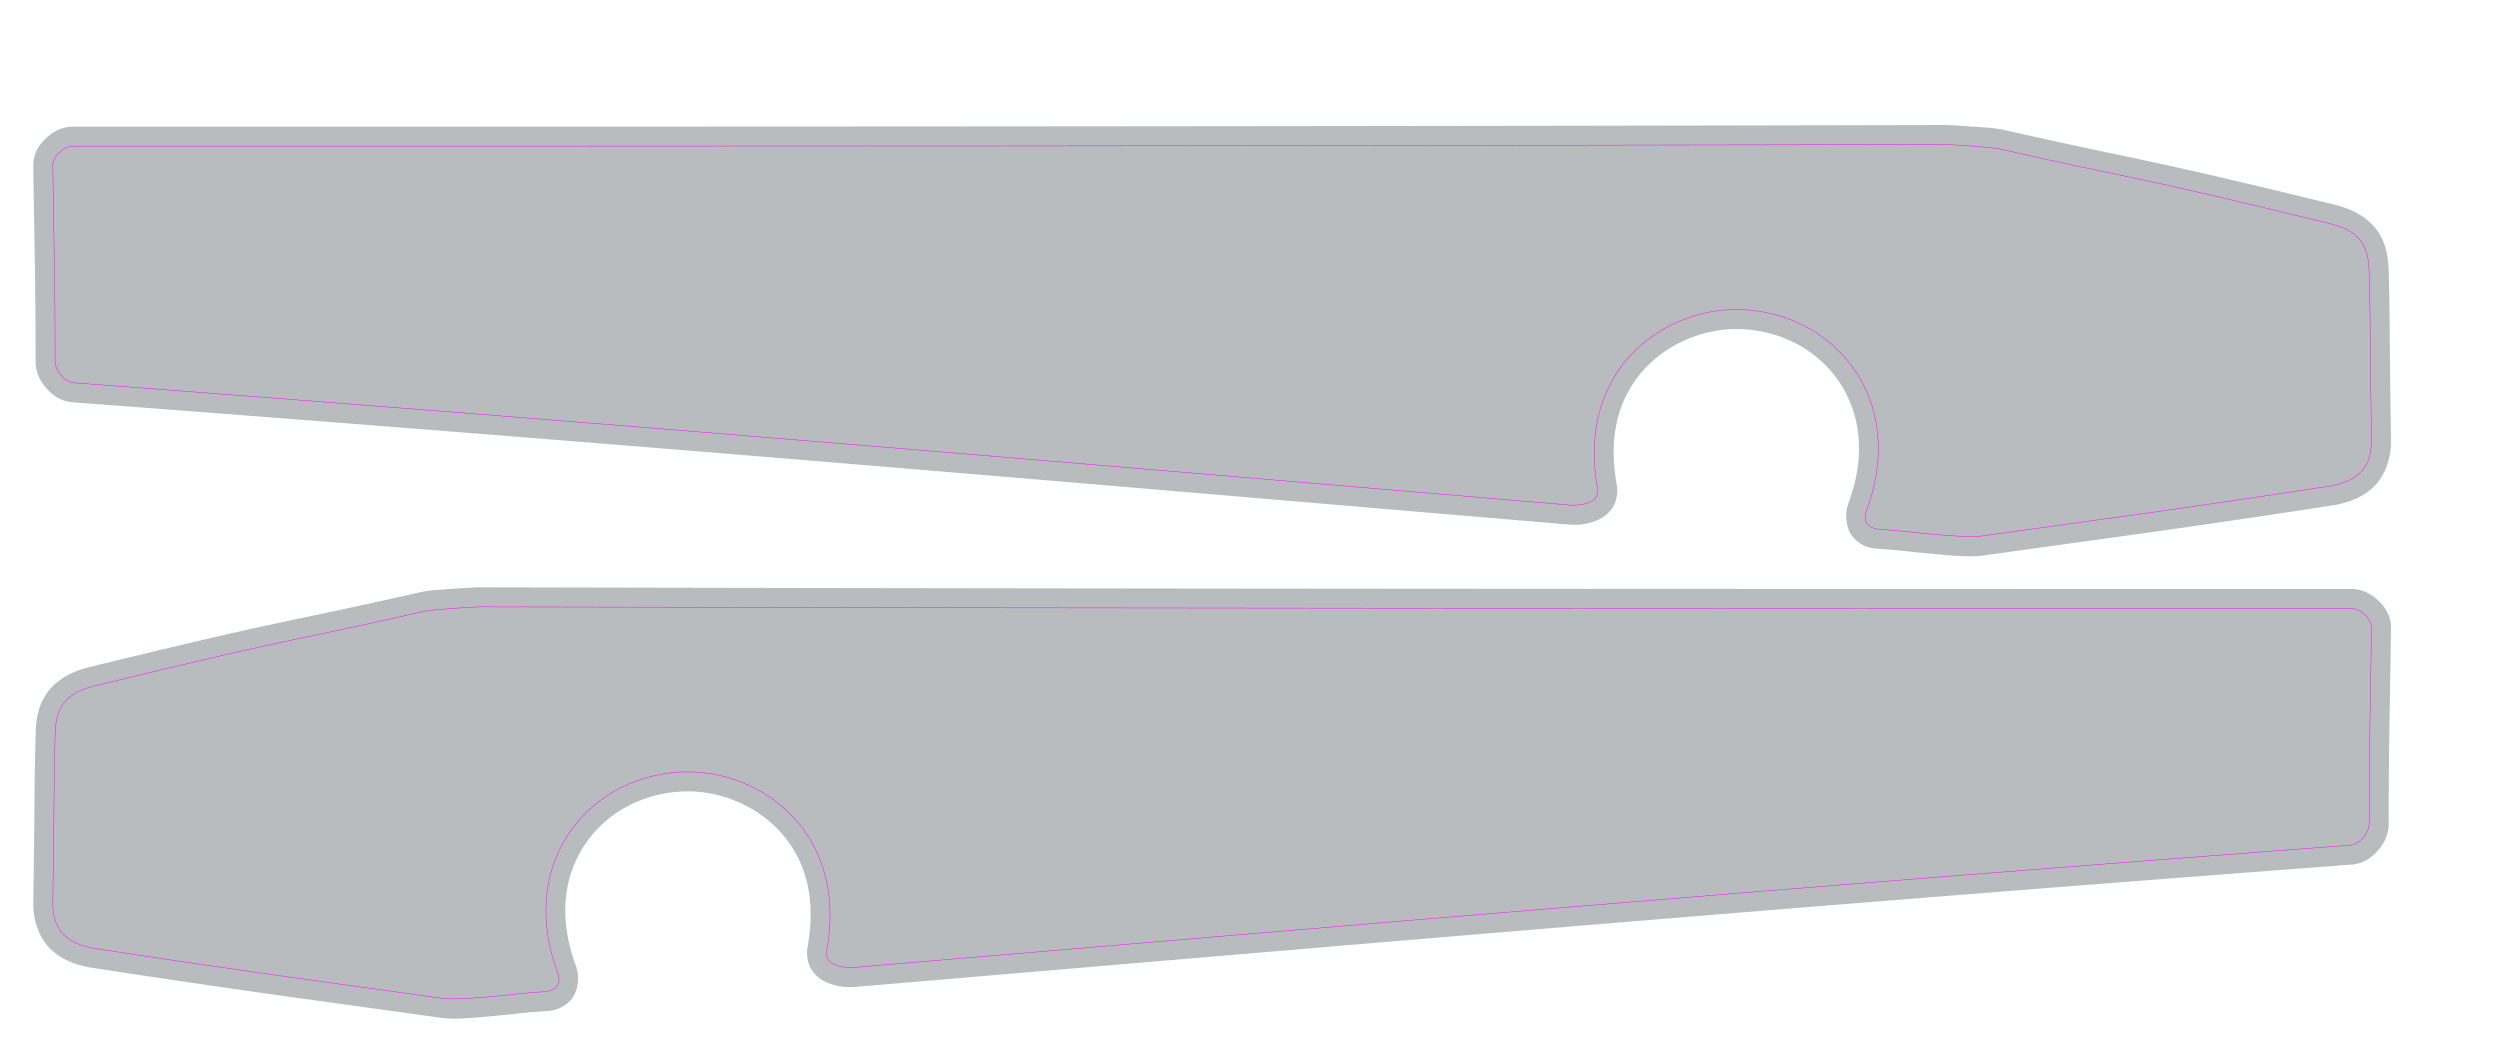 <?xml version="1.0" encoding="UTF-8" standalone="no"?>
<!-- Created with Inkscape (http://www.inkscape.org/) -->
<svg xmlns:dc="http://purl.org/dc/elements/1.1/" xmlns:cc="http://creativecommons.org/ns#" xmlns:rdf="http://www.w3.org/1999/02/22-rdf-syntax-ns#" xmlns:svg="http://www.w3.org/2000/svg" xmlns="http://www.w3.org/2000/svg" xmlns:sodipodi="http://sodipodi.sourceforge.net/DTD/sodipodi-0.dtd" xmlns:inkscape="http://www.inkscape.org/namespaces/inkscape" width="475mm" height="200mm" viewBox="0 0 475 200" version="1.1" id="svg964" inkscape:version="0.92.3 (2405546, 2018-03-11)" sodipodi:docname="swingarm-96.svg">
  <defs id="defs958"/>
  <sodipodi:namedview id="base" pagecolor="#ffffff" bordercolor="#666666" borderopacity="1.0" inkscape:pageopacity="0.0" inkscape:pageshadow="2" inkscape:zoom="0.78038158" inkscape:cx="709.26841" inkscape:cy="377.95276" inkscape:document-units="mm" inkscape:current-layer="layer2" showgrid="false" units="mm" inkscape:pagecheckerboard="true" objecttolerance="1" gridtolerance="1" guidetolerance="1" inkscape:window-width="1597" inkscape:window-height="1025" inkscape:window-x="198" inkscape:window-y="100" inkscape:window-maximized="0" showguides="true" inkscape:guide-bbox="true"/>
  <g inkscape:groupmode="layer" id="layer2" inkscape:label="print" style="display:inline" transform="translate(0,-79.4)">
    <path transform="translate(26.723,26.85)" sodipodi:type="inkscape:offset" inkscape:radius="3.7087657" inkscape:original="M 342.52344 80.007812 C 220.74917 80.293293 107.46316 80.334166 -12.791016 80.322266 C -13.701366 80.322176 -14.671362 80.796167 -15.419922 81.488281 C -16.168482 82.180388 -16.700853 83.096945 -16.689453 84.013672 C -16.494403 99.858912 -16.247953 104.57712 -16.251953 121.17383 C -16.252163 122.10035 -15.804113 123.08527 -15.132812 123.86328 C -14.461502 124.64128 -13.561922 125.21691 -12.632812 125.28711 C 98.301728 133.67085 171.04598 140.00451 271.57031 148.51758 C 273.48492 148.65451 277.31628 148.20978 276.82031 145.39453 C 272.71189 122.82878 289.24591 111.31942 303.17773 111.35742 C 321.32894 111.40699 335.91536 128.07071 327.92578 149.54688 C 326.97905 152.19528 328.8787 153.03521 330.54102 153.13281 C 334.24414 153.35022 335.86955 153.63362 339.92188 154.00391 C 343.97419 154.37422 347.91721 154.65943 349.75 154.40234 C 376.25711 150.68406 384.53113 149.71308 416.41992 144.83594 L 416.42578 144.83398 L 416.43164 144.83398 C 418.17224 144.42573 420.0502 143.85197 421.48828 142.57031 C 422.92635 141.28865 423.90672 139.29864 423.85742 136.12305 C 423.51584 114.10817 423.729 117.48284 423.43945 104.9375 C 423.39048 102.81588 423.25332 100.76741 422.27344 99.033203 C 421.29357 97.299015 419.47159 95.900432 416.11914 95.080078 C 377.26593 85.572672 380.39499 87.008693 353.22656 80.849609 C 352.47572 80.679399 350.19064 80.473985 347.88281 80.304688 C 345.57498 80.135397 343.27285 80.005813 342.52344 80.007812 z " style="color:#000000;font-style:normal;font-variant:normal;font-weight:normal;font-stretch:normal;font-size:medium;line-height:normal;font-family:sans-serif;font-variant-ligatures:normal;font-variant-position:normal;font-variant-caps:normal;font-variant-numeric:normal;font-variant-alternates:normal;font-feature-settings:normal;text-indent:0;text-align:start;text-decoration:none;text-decoration-line:none;text-decoration-style:solid;text-decoration-color:#000000;letter-spacing:normal;word-spacing:normal;text-transform:none;writing-mode:lr-tb;direction:ltr;text-orientation:mixed;dominant-baseline:auto;baseline-shift:baseline;text-anchor:start;white-space:normal;shape-padding:0;clip-rule:nonzero;display:inline;overflow:visible;visibility:visible;opacity:1;isolation:auto;mix-blend-mode:normal;color-interpolation:sRGB;color-interpolation-filters:linearRGB;solid-color:#000000;solid-opacity:1;vector-effect:none;fill:#b8bcbf;fill-opacity:1;fill-rule:nonzero;stroke:none;stroke-width:0.088;stroke-linecap:butt;stroke-linejoin:miter;stroke-miterlimit:4;stroke-dasharray:none;stroke-dashoffset:0;stroke-opacity:1;paint-order:stroke fill markers;color-rendering:auto;image-rendering:auto;shape-rendering:auto;text-rendering:auto;enable-background:accumulate" id="path861" d="m 342.514,76.299 c -121.769,0.285 -235.052,0.326 -355.305,0.314 -2.198,-2.17e-4 -3.845,0.949 -5.146,2.152 -1.303,1.205 -2.49,2.911 -2.461,5.293 0.195,15.875 0.441,20.555 0.438,37.115 -4.81e-4,2.123 0.87,3.779 2.02,5.111 a 3.709,3.709 0 0 0 0,0.002 c 1.151,1.334 2.761,2.526 5.029,2.697 110.916,8.382 183.641,14.715 284.17,23.229 a 3.709,3.709 0 0 0 0.049,0.004 c 1.418,0.101 3.157,0.081 5.148,-0.701 0.996,-0.391 2.124,-1.02 3.014,-2.232 0.889,-1.213 1.272,-3.007 1.004,-4.531 a 3.709,3.709 0 0 0 -0.004,-0.021 c -1.877,-10.311 0.879,-17.419 5.465,-22.289 4.586,-4.87 11.294,-7.391 17.234,-7.375 7.943,0.022 14.975,3.659 19.172,9.512 4.197,5.853 5.738,13.923 2.109,23.676 a 3.709,3.709 0 0 0 -0.016,0.045 c -0.78,2.182 -0.359,5.095 1.225,6.646 1.583,1.552 3.296,1.81 4.666,1.891 3.578,0.21 5.126,0.484 9.26,0.861 4.098,0.374 7.751,0.788 10.682,0.377 26.377,-3.7 34.855,-4.705 66.43,-9.531 h -0.264 a 3.709,3.709 0 0 0 0.643,-0.061 3.709,3.709 0 0 0 0.25,-0.051 c 1.911,-0.449 4.421,-1.123 6.631,-3.092 2.237,-1.993 3.673,-5.311 3.611,-9.273 -0.341,-21.997 -0.13,-18.643 -0.42,-31.215 -0.051,-2.226 -0.122,-4.948 -1.645,-7.643 C 423.974,94.504 420.996,92.456 417,91.479 378.108,81.962 381.154,83.378 354.047,77.232 c -1.706,-0.387 -3.545,-0.455 -5.893,-0.627 -2.349,-0.172 -4.441,-0.31 -5.639,-0.307 z"/>
    <path d="m 342.514,76.299 c -121.769,0.285 -235.052,0.326 -355.305,0.314 -2.198,-2.17e-4 -3.845,0.949 -5.146,2.152 -1.303,1.205 -2.49,2.911 -2.461,5.293 0.195,15.875 0.441,20.555 0.438,37.115 -4.81e-4,2.123 0.87,3.779 2.02,5.111 a 3.709,3.709 0 0 0 0,0.002 c 1.151,1.334 2.761,2.526 5.029,2.697 110.916,8.382 183.641,14.715 284.17,23.229 a 3.709,3.709 0 0 0 0.049,0.004 c 1.418,0.101 3.157,0.081 5.148,-0.701 0.996,-0.391 2.124,-1.02 3.014,-2.232 0.889,-1.213 1.272,-3.007 1.004,-4.531 a 3.709,3.709 0 0 0 -0.004,-0.021 c -1.877,-10.311 0.879,-17.419 5.465,-22.289 4.586,-4.87 11.294,-7.391 17.234,-7.375 7.943,0.022 14.975,3.659 19.172,9.512 4.197,5.853 5.738,13.923 2.109,23.676 a 3.709,3.709 0 0 0 -0.016,0.045 c -0.78,2.182 -0.359,5.095 1.225,6.646 1.583,1.552 3.296,1.81 4.666,1.891 3.578,0.21 5.126,0.484 9.26,0.861 4.098,0.374 7.751,0.788 10.682,0.377 26.377,-3.7 34.855,-4.705 66.43,-9.531 h -0.264 a 3.709,3.709 0 0 0 0.643,-0.061 3.709,3.709 0 0 0 0.25,-0.051 c 1.911,-0.449 4.421,-1.123 6.631,-3.092 2.237,-1.993 3.673,-5.311 3.611,-9.273 -0.341,-21.997 -0.13,-18.643 -0.42,-31.215 -0.051,-2.226 -0.122,-4.948 -1.645,-7.643 C 423.974,94.504 420.996,92.456 417,91.479 378.108,81.962 381.154,83.378 354.047,77.232 c -1.706,-0.387 -3.545,-0.455 -5.893,-0.627 -2.349,-0.172 -4.441,-0.31 -5.639,-0.307 z" id="path873" style="color:#000000;font-style:normal;font-variant:normal;font-weight:normal;font-stretch:normal;font-size:medium;line-height:normal;font-family:sans-serif;font-variant-ligatures:normal;font-variant-position:normal;font-variant-caps:normal;font-variant-numeric:normal;font-variant-alternates:normal;font-feature-settings:normal;text-indent:0;text-align:start;text-decoration:none;text-decoration-line:none;text-decoration-style:solid;text-decoration-color:#000000;letter-spacing:normal;word-spacing:normal;text-transform:none;writing-mode:lr-tb;direction:ltr;text-orientation:mixed;dominant-baseline:auto;baseline-shift:baseline;text-anchor:start;white-space:normal;shape-padding:0;clip-rule:nonzero;display:inline;overflow:visible;visibility:visible;opacity:1;isolation:auto;mix-blend-mode:normal;color-interpolation:sRGB;color-interpolation-filters:linearRGB;solid-color:#000000;solid-opacity:1;vector-effect:none;fill:#b8bcbf;fill-opacity:1;fill-rule:nonzero;stroke:none;stroke-width:0.088;stroke-linecap:butt;stroke-linejoin:miter;stroke-miterlimit:4;stroke-dasharray:none;stroke-dashoffset:0;stroke-opacity:1;paint-order:stroke fill markers;color-rendering:auto;image-rendering:auto;shape-rendering:auto;text-rendering:auto;enable-background:accumulate" inkscape:original="M 342.52344 80.007812 C 220.74917 80.293293 107.46316 80.334166 -12.791016 80.322266 C -13.701366 80.322176 -14.671362 80.796167 -15.419922 81.488281 C -16.168482 82.180388 -16.700853 83.096945 -16.689453 84.013672 C -16.494403 99.858912 -16.247953 104.57712 -16.251953 121.17383 C -16.252163 122.10035 -15.804113 123.08527 -15.132812 123.86328 C -14.461502 124.64128 -13.561922 125.21691 -12.632812 125.28711 C 98.301728 133.67085 171.04598 140.00451 271.57031 148.51758 C 273.48492 148.65451 277.31628 148.20978 276.82031 145.39453 C 272.71189 122.82878 289.24591 111.31942 303.17773 111.35742 C 321.32894 111.40699 335.91536 128.07071 327.92578 149.54688 C 326.97905 152.19528 328.8787 153.03521 330.54102 153.13281 C 334.24414 153.35022 335.86955 153.63362 339.92188 154.00391 C 343.97419 154.37422 347.91721 154.65943 349.75 154.40234 C 376.25711 150.68406 384.53113 149.71308 416.41992 144.83594 L 416.42578 144.83398 L 416.43164 144.83398 C 418.17224 144.42573 420.0502 143.85197 421.48828 142.57031 C 422.92635 141.28865 423.90672 139.29864 423.85742 136.12305 C 423.51584 114.10817 423.729 117.48284 423.43945 104.9375 C 423.39048 102.81588 423.25332 100.76741 422.27344 99.033203 C 421.29357 97.299015 419.47159 95.900432 416.11914 95.080078 C 377.26593 85.572672 380.39499 87.008693 353.22656 80.849609 C 352.47572 80.679399 350.19064 80.473985 347.88281 80.304688 C 345.57498 80.135397 343.27285 80.005813 342.52344 80.007812 z " inkscape:radius="3.7087657" sodipodi:type="inkscape:offset" transform="matrix(-1,0,0,1,433.892,114.692)"/>
  </g>
  <g inkscape:label="cut" inkscape:groupmode="layer" id="layer1" transform="translate(0,-97)" sodipodi:insensitive="true">
    <path sodipodi:nodetypes="cccccccccccccscscccccccscc" inkscape:connector-curvature="0" id="path1447" d="m 91.37,212.301 c -0.749,-0.002 -3.053,0.126 -5.36,0.296 -2.308,0.169 -4.592,0.374 -5.343,0.545 -27.168,6.159 -24.039,4.724 -62.892,14.232 -3.352,0.82 -5.175,2.218 -6.155,3.952 -0.98,1.734 -1.118,3.783 -1.167,5.905 -0.29,12.545 -0.077,9.17 -0.419,31.185 -0.049,3.176 0.932,5.165 2.37,6.447 1.438,1.282 3.317,1.856 5.058,2.264 l 0.005,10e-4 0.005,0.001 c 31.889,4.877 40.164,5.848 66.671,9.566 1.833,0.257 5.775,-0.028 9.827,-0.398 4.052,-0.37 5.679,-0.653 9.382,-0.871 1.662,-0.098 3.561,-0.937 2.614,-3.585 -7.99,-21.476 6.598,-38.14 24.749,-38.19 13.932,-0.038 30.466,11.47 26.358,34.036 -0.496,2.815 3.336,3.261 5.25,3.124 100.524,-8.513 173.269,-14.847 284.203,-23.231 0.929,-0.07 1.828,-0.646 2.499,-1.424 0.671,-0.778 1.12,-1.763 1.12,-2.69 -0.004,-16.597 0.243,-21.314 0.438,-37.159 0.011,-0.917 -0.522,-1.833 -1.271,-2.525 -0.749,-0.692 -1.718,-1.166 -2.629,-1.166 -120.254,0.012 -233.539,-0.028 -355.313,-0.314 z" style="color:#000000;font-style:normal;font-variant:normal;font-weight:normal;font-stretch:normal;font-size:medium;line-height:normal;font-family:sans-serif;font-variant-ligatures:normal;font-variant-position:normal;font-variant-caps:normal;font-variant-numeric:normal;font-variant-alternates:normal;font-feature-settings:normal;text-indent:0;text-align:start;text-decoration:none;text-decoration-line:none;text-decoration-style:solid;text-decoration-color:#000000;letter-spacing:normal;word-spacing:normal;text-transform:none;writing-mode:lr-tb;direction:ltr;text-orientation:mixed;dominant-baseline:auto;baseline-shift:baseline;text-anchor:start;white-space:normal;shape-padding:0;clip-rule:nonzero;display:inline;overflow:visible;visibility:visible;opacity:1;isolation:auto;mix-blend-mode:normal;color-interpolation:sRGB;color-interpolation-filters:linearRGB;solid-color:#000000;solid-opacity:1;vector-effect:none;fill:none;fill-opacity:1;fill-rule:nonzero;stroke:#ff00ff;stroke-width:0.088;stroke-linecap:butt;stroke-linejoin:miter;stroke-miterlimit:4;stroke-dasharray:none;stroke-dashoffset:0;stroke-opacity:1;paint-order:stroke fill markers;color-rendering:auto;image-rendering:auto;shape-rendering:auto;text-rendering:auto;enable-background:accumulate"/>
    <path style="color:#000000;font-style:normal;font-variant:normal;font-weight:normal;font-stretch:normal;font-size:medium;line-height:normal;font-family:sans-serif;font-variant-ligatures:normal;font-variant-position:normal;font-variant-caps:normal;font-variant-numeric:normal;font-variant-alternates:normal;font-feature-settings:normal;text-indent:0;text-align:start;text-decoration:none;text-decoration-line:none;text-decoration-style:solid;text-decoration-color:#000000;letter-spacing:normal;word-spacing:normal;text-transform:none;writing-mode:lr-tb;direction:ltr;text-orientation:mixed;dominant-baseline:auto;baseline-shift:baseline;text-anchor:start;white-space:normal;shape-padding:0;clip-rule:nonzero;display:inline;overflow:visible;visibility:visible;opacity:1;isolation:auto;mix-blend-mode:normal;color-interpolation:sRGB;color-interpolation-filters:linearRGB;solid-color:#000000;solid-opacity:1;vector-effect:none;fill:none;fill-opacity:1;fill-rule:nonzero;stroke:#ff00ff;stroke-width:0.088;stroke-linecap:butt;stroke-linejoin:miter;stroke-miterlimit:4;stroke-dasharray:none;stroke-dashoffset:0;stroke-opacity:1;paint-order:stroke fill markers;color-rendering:auto;image-rendering:auto;shape-rendering:auto;text-rendering:auto;enable-background:accumulate" d="m 369.246,124.459 c 0.749,-0.002 3.053,0.126 5.36,0.296 2.308,0.169 4.592,0.374 5.343,0.545 27.168,6.159 24.039,4.724 62.892,14.232 3.352,0.82 5.175,2.218 6.155,3.952 0.98,1.734 1.118,3.783 1.167,5.905 0.29,12.545 0.077,9.17 0.419,31.185 0.049,3.176 -0.932,5.165 -2.37,6.447 -1.438,1.282 -3.317,1.856 -5.058,2.264 l -0.005,0.001 -0.005,0.001 c -31.889,4.877 -40.164,5.848 -66.671,9.566 -1.833,0.257 -5.775,-0.028 -9.827,-0.398 -4.052,-0.37 -5.679,-0.653 -9.382,-0.871 -1.662,-0.098 -3.561,-0.937 -2.614,-3.585 7.99,-21.476 -6.598,-38.14 -24.749,-38.19 -13.932,-0.038 -30.466,11.47 -26.358,34.036 0.496,2.815 -3.336,3.261 -5.25,3.124 C 197.768,184.455 125.024,178.12 14.089,169.737 c -0.929,-0.07 -1.828,-0.646 -2.499,-1.424 -0.671,-0.778 -1.12,-1.763 -1.12,-2.69 0.004,-16.597 -0.243,-21.314 -0.438,-37.159 -0.011,-0.917 0.522,-1.833 1.271,-2.525 0.749,-0.692 1.718,-1.166 2.629,-1.166 120.254,0.012 233.539,-0.028 355.313,-0.314 z" id="path1449" inkscape:connector-curvature="0" sodipodi:nodetypes="cccccccccccccscscccccccscc"/>
  </g>
</svg>
